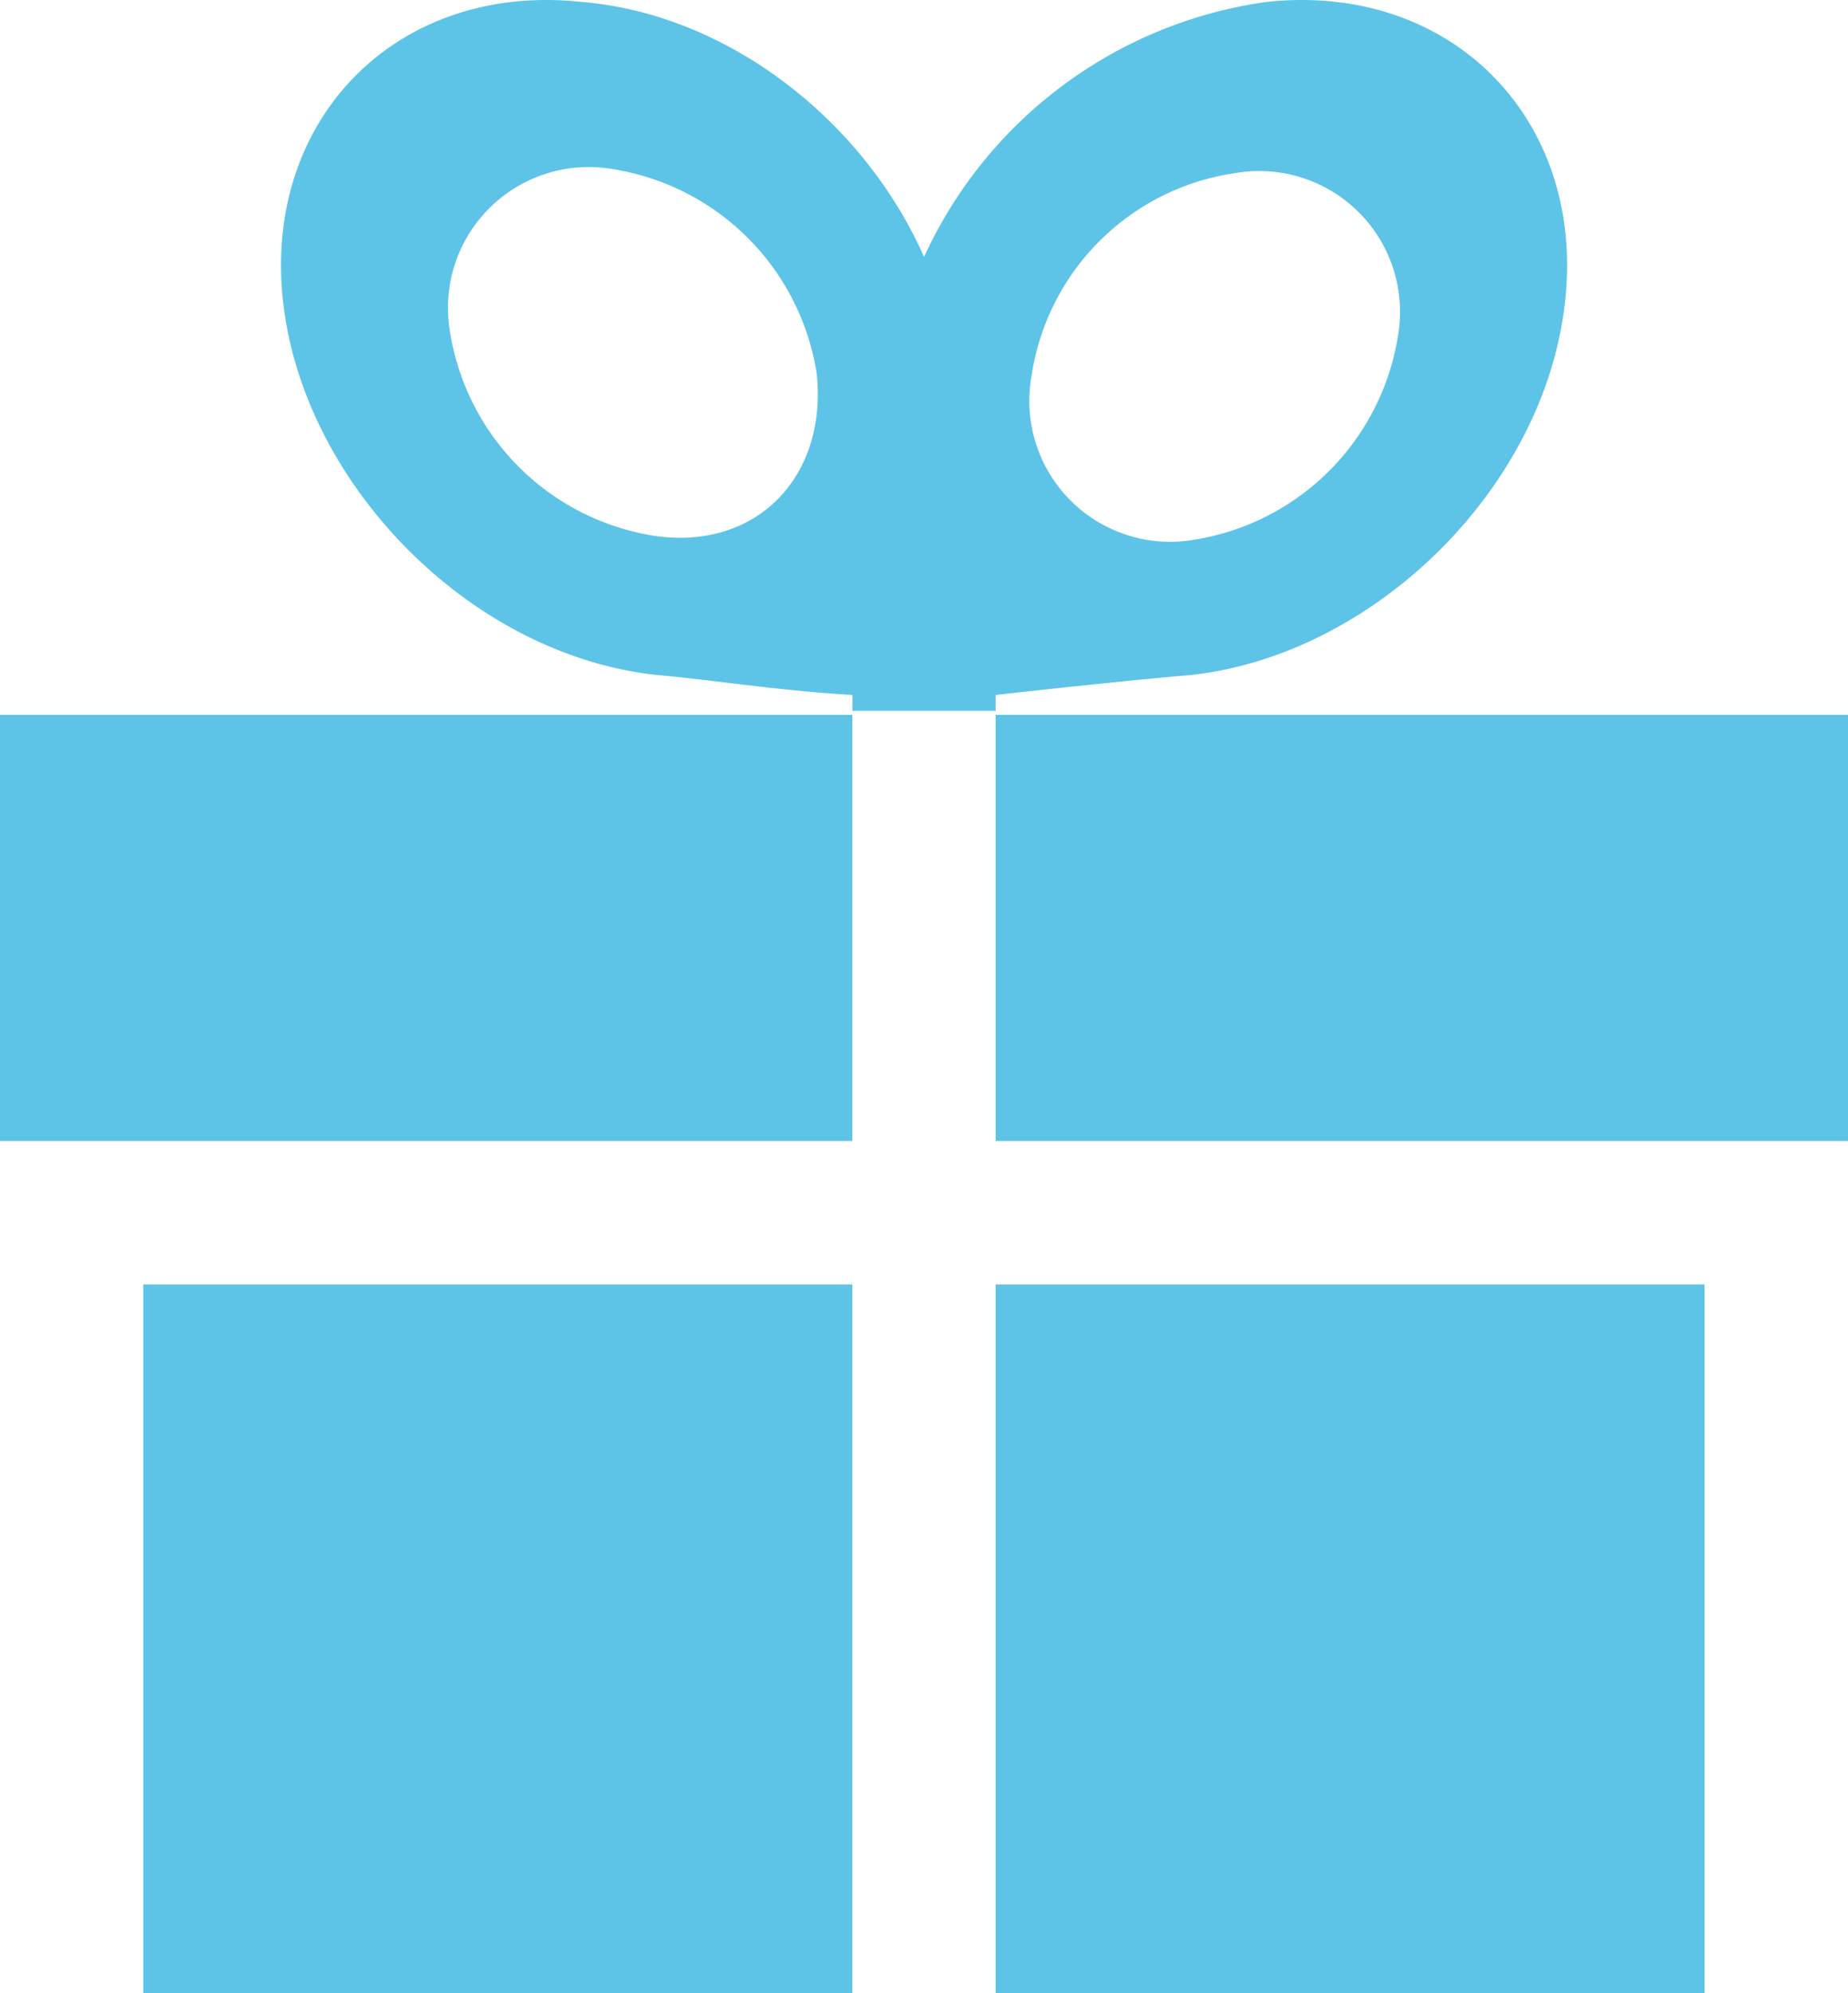 <svg xmlns="http://www.w3.org/2000/svg" viewBox="0 0 76.1 82.08"><defs><style>.a{fill:#5ec4e7;}</style></defs><path class="a" d="M43.952,82H73.144V52.808H43.952Zm-35.1,0h29.2V52.808H8.852Zm35.1-53.464c2.952-.328,6.068-.656,8.036-.82,7.544-.82,14.6-7.708,15.416-15.416.82-7.544-4.756-13.12-12.3-12.3a18.288,18.288,0,0,0-14.1,10.5C38.544,4.924,32.968.5,26.904,0c-7.544-.82-13.12,4.756-12.3,12.3S22.312,26.9,30.02,27.716c1.968.164,5.084.656,8.036.82v.656h5.9C43.952,29.356,43.952,29.028,43.952,28.536Zm9.84-21.484a5.8,5.8,0,0,1,6.724,6.724,10.1,10.1,0,0,1-8.364,8.364,5.8,5.8,0,0,1-6.724-6.724A9.915,9.915,0,0,1,53.792,7.052ZM29.852,21.976a10.1,10.1,0,0,1-8.364-8.364,5.8,5.8,0,0,1,6.724-6.724,10.1,10.1,0,0,1,8.364,8.364C37.064,19.516,34.112,22.632,29.852,21.976Zm14.1,7.38V46.904h35.1V29.356Zm-41,17.548h35.1V29.356H2.952Z" transform="translate(-2.952 0.08)"/></svg>
